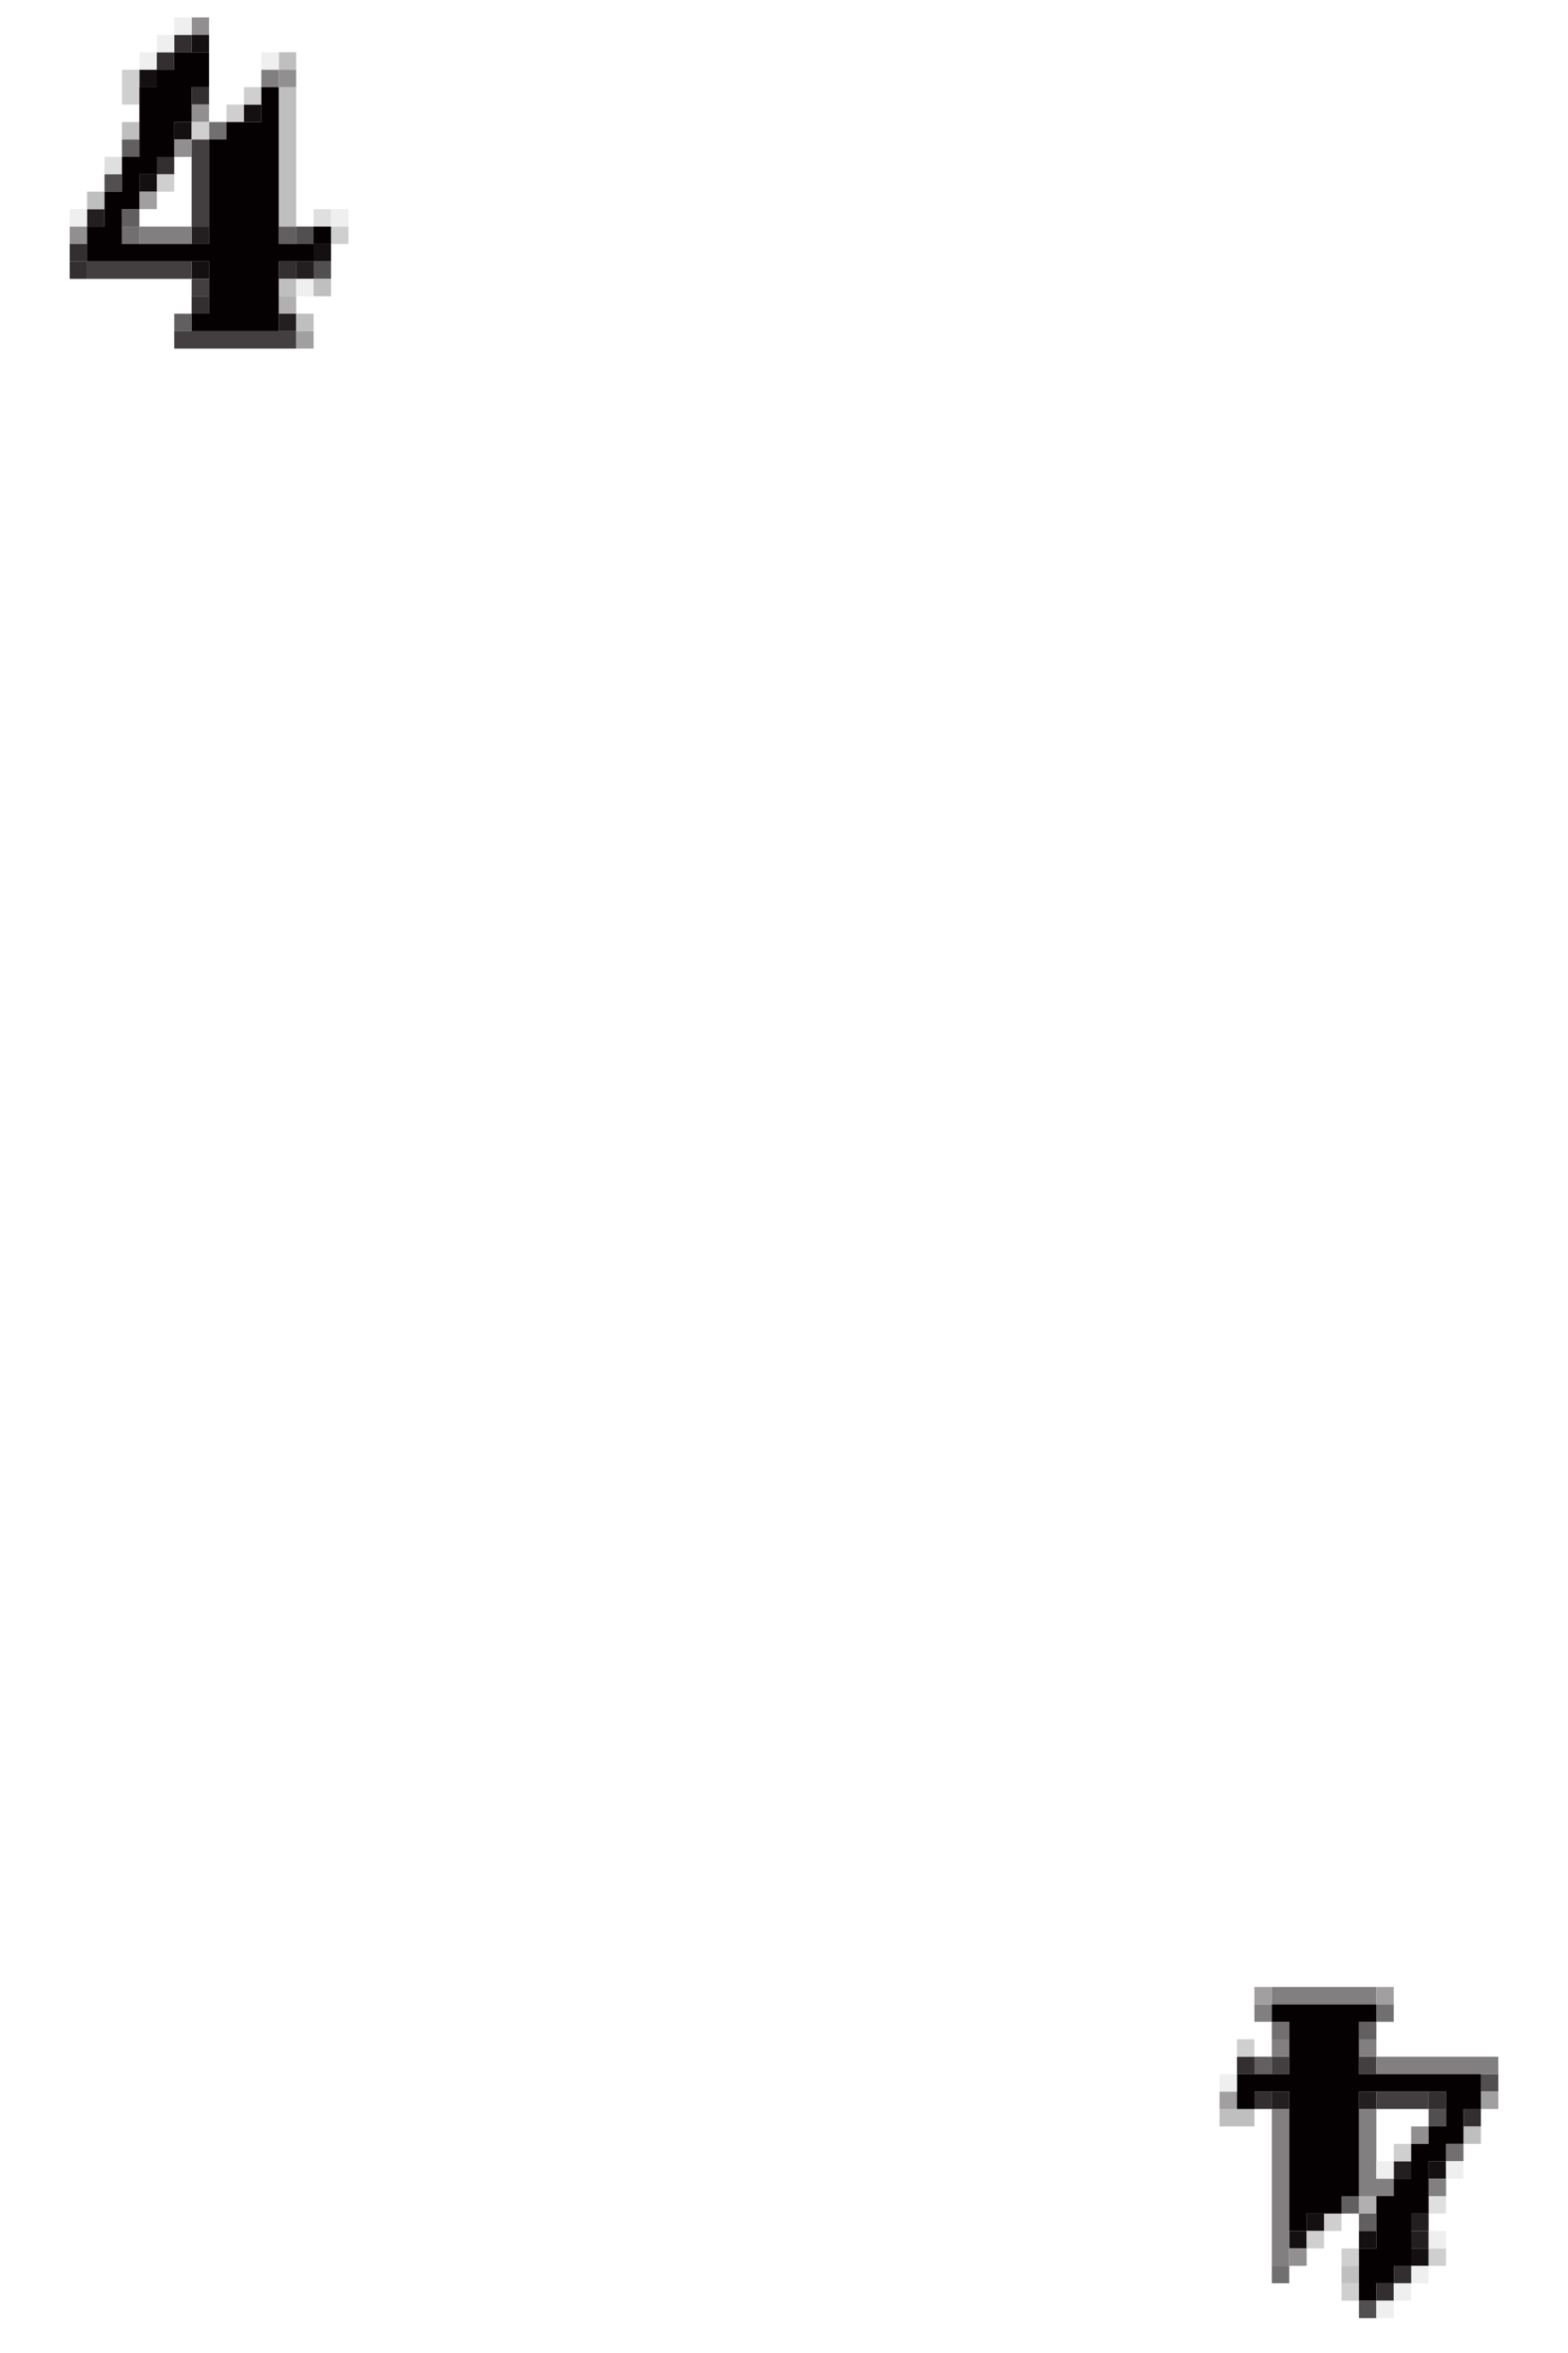 <?xml version="1.0" encoding="UTF-8" standalone="no"?>
<svg
   xmlns:dc="http://purl.org/dc/elements/1.1/"
   xmlns:cc="http://creativecommons.org/ns#"
   xmlns:rdf="http://www.w3.org/1999/02/22-rdf-syntax-ns#"
   xmlns:svg="http://www.w3.org/2000/svg"
   xmlns="http://www.w3.org/2000/svg"
   xmlns:sodipodi="http://sodipodi.sourceforge.net/DTD/sodipodi-0.dtd"
   xmlns:inkscape="http://www.inkscape.org/namespaces/inkscape"
   height="135px"
   version="1.1"
   width="90px"
   id="svg24208"
   sodipodi:docname="4-black.svg"
   inkscape:version="0.92.2 (5c3e80d, 2017-08-06)">
  <sodipodi:namedview
     pagecolor="#ffffff"
     bordercolor="#666666"
     borderopacity="1"
     objecttolerance="10"
     gridtolerance="10"
     guidetolerance="10"
     inkscape:pageopacity="0"
     inkscape:pageshadow="2"
     inkscape:window-width="1920"
     inkscape:window-height="1025"
     id="namedview24210"
     showgrid="false"
     inkscape:zoom="1.7481481"
     inkscape:cx="188.20054"
     inkscape:cy="-60.746063"
     inkscape:window-x="-8"
     inkscape:window-y="-8"
     inkscape:window-maximized="1"
     inkscape:current-layer="svg24208" />
  <defs
     id="defs2" />
  <g
     id="g9199">
    <rect
       style="fill:#918f8f"
       id="rect180"
       y="1"
       x="11"
       width="1"
       height="1" />
    <rect
       style="fill:#332f30"
       id="rect348"
       y="2"
       x="10"
       width="1"
       height="1" />
    <rect
       style="fill:#140f10"
       id="rect350"
       y="2"
       x="11"
       width="1"
       height="1" />
    <rect
       style="fill:#332f30"
       id="rect520"
       y="3"
       x="9"
       width="1"
       height="1" />
    <rect
       style="fill:#140f10"
       id="rect694"
       y="4"
       x="8"
       width="1"
       height="1" />
    <rect
       style="fill:#918f8f"
       id="rect710"
       y="4"
       x="16"
       width="1"
       height="1" />
    <rect
       style="fill:#332f30"
       id="rect878"
       y="5"
       x="11"
       width="1"
       height="1" />
    <rect
       style="fill:#918f8f"
       id="rect1058"
       y="6"
       x="11"
       width="1"
       height="1" />
    <rect
       style="fill:#140f10"
       id="rect1064"
       y="6"
       x="14"
       width="1"
       height="1" />
    <rect
       style="fill:#140f10"
       id="rect1236"
       y="7"
       x="10"
       width="1"
       height="1" />
    <rect
       style="fill:#918f8f"
       id="rect1416"
       y="8"
       x="10"
       width="1"
       height="1" />
    <rect
       style="fill:#e0dfdf"
       id="rect1588"
       y="9"
       x="6"
       width="1"
       height="1" />
    <rect
       style="fill:#332f30"
       id="rect1594"
       y="9"
       x="9"
       width="1"
       height="1" />
    <rect
       style="fill:#524f50"
       id="rect1768"
       y="10"
       x="6"
       width="1"
       height="1" />
    <rect
       style="fill:#140f10"
       id="rect1772"
       y="10"
       x="8"
       width="1"
       height="1" />
    <rect
       style="fill:#231f20"
       id="rect2126"
       y="12"
       x="5"
       width="1"
       height="1" />
    <rect
       style="fill:#e0dfdf"
       id="rect2152"
       y="12"
       x="18"
       width="1"
       height="1" />
    <rect
       style="fill:#918f8f"
       id="rect2304"
       y="13"
       x="4"
       width="1"
       height="1" />
    <rect
       style="fill:#231f20"
       id="rect2318"
       y="13"
       x="11"
       width="1"
       height="1" />
    <rect
       style="fill:#524f50"
       id="rect2330"
       y="13"
       x="17"
       width="1"
       height="1" />
    <rect
       style="fill:#332f30"
       id="rect2484"
       y="14"
       x="4"
       width="1"
       height="1" />
    <rect
       style="fill:#140f10"
       id="rect2512"
       y="14"
       x="18"
       width="1"
       height="1" />
    <rect
       style="fill:#332f30"
       id="rect2664"
       y="15"
       x="4"
       width="1"
       height="1" />
    <rect
       style="fill:#140f10"
       id="rect2678"
       y="15"
       x="11"
       width="1"
       height="1" />
    <rect
       style="fill:#332f30"
       id="rect2688"
       y="15"
       x="16"
       width="1"
       height="1" />
    <rect
       style="fill:#231f20"
       id="rect2690"
       y="15"
       x="17"
       width="1"
       height="1" />
    <rect
       style="fill:#524f50"
       id="rect2692"
       y="15"
       x="18"
       width="1"
       height="1" />
    <rect
       style="fill:#332f30"
       id="rect3038"
       y="17"
       x="11"
       width="1"
       height="1" />
    <rect
       style="fill:#b1afaf"
       id="rect3048"
       y="17"
       x="16"
       width="1"
       height="1" />
    <rect
       style="fill:#231f20"
       id="rect3228"
       y="18"
       x="16"
       width="1"
       height="1" />
    <rect
       style="fill:#332f30"
       id="rect21338"
       y="118"
       x="71"
       width="1"
       height="1" />
    <rect
       style="fill:#524f50"
       id="rect21546"
       y="119"
       x="85"
       width="1"
       height="1" />
    <rect
       style="fill:#332f30"
       id="rect21700"
       y="120"
       x="72"
       width="1"
       height="1" />
    <rect
       style="fill:#231f20"
       id="rect21702"
       y="120"
       x="73"
       width="1"
       height="1" />
    <rect
       style="fill:#231f20"
       id="rect21712"
       y="120"
       x="78"
       width="1"
       height="1" />
    <rect
       style="fill:#332f30"
       id="rect21720"
       y="120"
       x="82"
       width="1"
       height="1" />
    <rect
       style="fill:#524f50"
       id="rect21900"
       y="121"
       x="82"
       width="1"
       height="1" />
    <rect
       style="fill:#332f30"
       id="rect21904"
       y="121"
       x="84"
       width="1"
       height="1" />
    <rect
       style="fill:#918f8f"
       id="rect22078"
       y="122"
       x="81"
       width="1"
       height="1" />
    <rect
       style="fill:#231f20"
       id="rect22436"
       y="124"
       x="80"
       width="1"
       height="1" />
    <rect
       style="fill:#140f10"
       id="rect22440"
       y="124"
       x="82"
       width="1"
       height="1" />
    <rect
       style="fill:#b1afaf"
       id="rect22792"
       y="126"
       x="78"
       width="1"
       height="1" />
    <rect
       style="fill:#e0dfdf"
       id="rect22800"
       y="126"
       x="82"
       width="1"
       height="1" />
    <rect
       style="fill:#140f10"
       id="rect22966"
       y="127"
       x="75"
       width="1"
       height="1" />
    <path
       id="path6774"
       d="M 7,8 C 7,8.333 7,8.667 7,9 7.333,9 7.667,9 8,9 8,8.667 8,8.333 8,8 7.667,8 7.333,8 7,8 Z"
       style="fill:#625f60"
       inkscape:connector-curvature="0" />
    <path
       id="path6772"
       d="m 7,12 c 0,0.333 0,0.667 0,1 0.333,0 0.667,0 1,0 0,-0.333 0,-0.667 0,-1 -0.333,0 -0.667,0 -1,0 z"
       style="fill:#625f60"
       inkscape:connector-curvature="0" />
    <path
       id="path6768"
       d="m 16,13 c 0,0.333 0,0.667 0,1 0.333,0 0.667,0 1,0 0,-0.333 0,-0.667 0,-1 -0.333,0 -0.667,0 -1,0 z"
       style="fill:#625f60"
       inkscape:connector-curvature="0" />
    <path
       id="path6764"
       d="m 10,18 c 0,0.333 0,0.667 0,1 0.333,0 0.667,0 1,0 0,-0.333 0,-0.667 0,-1 -0.333,0 -0.667,0 -1,0 z"
       style="fill:#625f60"
       inkscape:connector-curvature="0" />
    <path
       id="path6750"
       d="m 78,116 c 0,0.333 0,0.667 0,1 0.333,0 0.667,0 1,0 0,-0.333 0,-0.667 0,-1 -0.333,0 -0.667,0 -1,0 z"
       style="fill:#625f60"
       inkscape:connector-curvature="0" />
    <path
       id="path6748"
       d="m 72,118 c 0,0.333 0,0.667 0,1 0.333,0 0.667,0 1,0 0,-0.333 0,-0.667 0,-1 -0.333,0 -0.667,0 -1,0 z"
       style="fill:#625f60"
       inkscape:connector-curvature="0" />
    <path
       id="path6736"
       d="m 77,126 c 0,0.333 0,0.667 0,1 0.333,0 0.667,0 1,0 0,-0.333 0,-0.667 0,-1 -0.333,0 -0.667,0 -1,0 z"
       style="fill:#625f60"
       inkscape:connector-curvature="0" />
    <path
       id="rect22972"
       d="m 78,127 c 0,0.333 0,0.667 0,1 0.333,0 0.667,0 1,0 0,-0.333 0,-0.667 0,-1 -0.333,0 -0.667,0 -1,0 z"
       style="fill:#625f60"
       inkscape:connector-curvature="0" />
    <rect
       style="fill:#231f20"
       id="rect22978"
       y="127"
       x="81"
       width="1"
       height="1" />
    <rect
       style="fill:#140f10"
       id="rect23144"
       y="128"
       x="74"
       width="1"
       height="1" />
    <rect
       style="fill:#140f10"
       id="rect23152"
       y="128"
       x="78"
       width="1"
       height="1" />
    <rect
       style="fill:#231f20"
       id="rect23158"
       y="128"
       x="81"
       width="1"
       height="1" />
    <path
       id="path6264"
       d="m 11,8 c 0,1.667 0,3.333 0,5 0.333,0 0.667,0 1,0 0,-1.667 0,-3.333 0,-5 -0.333,0 -0.667,0 -1,0 z"
       style="fill:#433f40"
       inkscape:connector-curvature="0" />
    <path
       id="path6260"
       d="m 5,15 c 0,0.333 0,0.667 0,1 2,0 4,0 6,0 0,-0.333 0,-0.667 0,-1 -2,0 -4,0 -6,0 z"
       style="fill:#433f40"
       inkscape:connector-curvature="0" />
    <path
       id="path6258"
       d="m 11,16 c 0,0.333 0,0.667 0,1 0.333,0 0.667,0 1,0 0,-0.333 0,-0.667 0,-1 -0.333,0 -0.667,0 -1,0 z"
       style="fill:#433f40"
       inkscape:connector-curvature="0" />
    <path
       id="path6256"
       d="m 10,19 c 0,0.333 0,0.667 0,1 2.333,0 4.667,0 7,0 0,-0.333 0,-0.667 0,-1 -2.333,0 -4.667,0 -7,0 z"
       style="fill:#433f40"
       inkscape:connector-curvature="0" />
    <path
       id="path6240"
       d="m 73,118 c 0,0.333 0,0.667 0,1 0.333,0 0.667,0 1,0 0,-0.333 0,-0.667 0,-1 -0.333,0 -0.667,0 -1,0 z"
       style="fill:#433f40"
       inkscape:connector-curvature="0" />
    <path
       id="path6238"
       d="m 78,118 c 0,0.333 0,0.667 0,1 0.333,0 0.667,0 1,0 0,-0.333 0,-0.667 0,-1 -0.333,0 -0.667,0 -1,0 z"
       style="fill:#433f40"
       inkscape:connector-curvature="0" />
    <path
       id="path6234"
       d="m 79,120 c 0,0.333 0,0.667 0,1 1,0 2,0 3,0 0,-0.333 0,-0.667 0,-1 -1,0 -2,0 -3,0 z"
       style="fill:#433f40"
       inkscape:connector-curvature="0" />
    <path
       id="path6612"
       d="m 15,4 c 0,0.333 0,0.667 0,1 0.333,0 0.667,0 1,0 0,-0.333 0,-0.667 0,-1 -0.333,0 -0.667,0 -1,0 z"
       style="fill:#827f80"
       inkscape:connector-curvature="0" />
    <path
       id="path6606"
       d="m 8,13 c 0,0.333 0,0.667 0,1 1,0 2,0 3,0 0,-0.333 0,-0.667 0,-1 -1,0 -2,0 -3,0 z"
       style="fill:#827f80"
       inkscape:connector-curvature="0" />
    <path
       id="path6596"
       d="m 73,114 c 0,0.333 0,0.667 0,1 2,0 4,0 6,0 0,-0.333 0,-0.667 0,-1 -2,0 -4,0 -6,0 z"
       style="fill:#827f80"
       inkscape:connector-curvature="0" />
    <path
       id="path6594"
       d="m 73,115 c -0.333,0 -0.667,0 -1,0 0,0.333 0,0.667 0,1 0.333,0 0.667,0 1,0 0,-0.333 0,-0.667 0,-1 z"
       style="fill:#827f80"
       inkscape:connector-curvature="0" />
    <path
       id="path6592"
       d="m 73,117 c 0,0.333 0,0.667 0,1 0.333,0 0.667,0 1,0 0,-0.333 0,-0.667 0,-1 -0.333,0 -0.667,0 -1,0 z"
       style="fill:#827f80"
       inkscape:connector-curvature="0" />
    <path
       id="path6590"
       d="m 78,117 c 0,0.333 0,0.667 0,1 0.333,0 0.667,0 1,0 0,-0.333 0,-0.667 0,-1 -0.333,0 -0.667,0 -1,0 z"
       style="fill:#827f80"
       inkscape:connector-curvature="0" />
    <path
       id="path6588"
       d="m 79,118 c 0,0.333 0,0.667 0,1 2.333,0 4.667,0 7,0 0,-0.333 0,-0.667 0,-1 -2.333,0 -4.667,0 -7,0 z"
       style="fill:#827f80"
       inkscape:connector-curvature="0" />
    <path
       id="path6586"
       d="m 73,121 c 0,3 0,6 0,9 0.333,0 0.667,0 1,0 0,-3 0,-6 0,-9 -0.333,0 -0.667,0 -1,0 z"
       style="fill:#827f80"
       inkscape:connector-curvature="0" />
    <path
       id="path6584"
       d="m 78,121 c 0,1.667 0,3.333 0,5 0.667,0 1.333,0 2,0 0,-0.333 0,-0.667 0,-1 -0.333,0 -0.667,0 -1,0 0,-1.333 0,-2.667 0,-4 -0.333,0 -0.667,0 -1,0 z"
       style="fill:#827f80"
       inkscape:connector-curvature="0" />
    <path
       id="rect23322"
       d="m 82,125 c 0,0.333 0,0.667 0,1 0.333,0 0.667,0 1,0 0,-0.333 0,-0.667 0,-1 -0.333,0 -0.667,0 -1,0 z"
       style="fill:#827f80"
       inkscape:connector-curvature="0" />
    <rect
       style="fill:#918f8f"
       id="rect23324"
       y="129"
       x="74"
       width="1"
       height="1" />
    <rect
       style="fill:#140f10"
       id="rect23338"
       y="129"
       x="81"
       width="1"
       height="1" />
    <path
       id="path6695"
       d="m 8,11 c 0,0.333 0,0.667 0,1 0.333,0 0.667,0 1,0 0,-0.333 0,-0.667 0,-1 -0.333,0 -0.667,0 -1,0 z"
       style="fill:#a19f9f"
       inkscape:connector-curvature="0" />
    <path
       id="path6691"
       d="m 17,19 c 0,0.333 0,0.667 0,1 0.333,0 0.667,0 1,0 0,-0.333 0,-0.667 0,-1 -0.333,0 -0.667,0 -1,0 z"
       style="fill:#a19f9f"
       inkscape:connector-curvature="0" />
    <path
       id="path6663"
       d="m 72,114 c 0,0.333 0,0.667 0,1 0.333,0 0.667,0 1,0 0,-0.333 0,-0.667 0,-1 -0.333,0 -0.667,0 -1,0 z"
       style="fill:#a19f9f"
       inkscape:connector-curvature="0" />
    <path
       id="path6661"
       d="m 79,114 c 0,0.333 0,0.667 0,1 0.333,0 0.667,0 1,0 0,-0.333 0,-0.667 0,-1 -0.333,0 -0.667,0 -1,0 z"
       style="fill:#a19f9f"
       inkscape:connector-curvature="0" />
    <path
       id="path6659"
       d="m 70,120 c 0,0.333 0,0.667 0,1 0.333,0 0.667,0 1,0 0,-0.333 0,-0.667 0,-1 -0.333,0 -0.667,0 -1,0 z"
       style="fill:#a19f9f"
       inkscape:connector-curvature="0" />
    <path
       id="path6657"
       d="m 85,120 c 0,0.333 0,0.667 0,1 0.333,0 0.667,0 1,0 0,-0.333 0,-0.667 0,-1 -0.333,0 -0.667,0 -1,0 z"
       style="fill:#a19f9f"
       inkscape:connector-curvature="0" />
    <path
       id="path6311"
       d="m 12,7 c 0,0.333 0,0.667 0,1 0.333,0 0.667,0 1,0 0,-0.333 0,-0.667 0,-1 -0.333,0 -0.667,0 -1,0 z"
       style="fill:#726f70"
       inkscape:connector-curvature="0" />
    <path
       id="path6307"
       d="m 7,13 c 0,0.333 0,0.667 0,1 0.333,0 0.667,0 1,0 0,-0.333 0,-0.667 0,-1 -0.333,0 -0.667,0 -1,0 z"
       style="fill:#726f70"
       inkscape:connector-curvature="0" />
    <path
       id="path6299"
       d="m 79,115 c 0,0.333 0,0.667 0,1 0.333,0 0.667,0 1,0 0,-0.333 0,-0.667 0,-1 -0.333,0 -0.667,0 -1,0 z"
       style="fill:#726f70"
       inkscape:connector-curvature="0" />
    <path
       id="path6297"
       d="m 73,116 c 0,0.333 0,0.667 0,1 0.333,0 0.667,0 1,0 0,-0.333 0,-0.667 0,-1 -0.333,0 -0.667,0 -1,0 z"
       style="fill:#726f70"
       inkscape:connector-curvature="0" />
    <path
       id="path6291"
       d="m 83,123 c 0,0.333 0,0.667 0,1 0.333,0 0.667,0 1,0 0,-0.333 0,-0.667 0,-1 -0.333,0 -0.667,0 -1,0 z"
       style="fill:#726f70"
       inkscape:connector-curvature="0" />
    <path
       id="rect23500"
       d="m 73,130 c 0,0.333 0,0.667 0,1 0.333,0 0.667,0 1,0 0,-0.333 0,-0.667 0,-1 -0.333,0 -0.667,0 -1,0 z"
       style="fill:#726f70"
       inkscape:connector-curvature="0" />
    <path
       id="path6468"
       d="m 16,3 c 0,0.333 0,0.667 0,1 0.333,0 0.667,0 1,0 0,-0.333 0,-0.667 0,-1 -0.333,0 -0.667,0 -1,0 z"
       style="fill:#c0bfbf"
       inkscape:connector-curvature="0" />
    <path
       id="path6466"
       d="m 16,5 c 0,2.667 0,5.333 0,8 0.333,0 0.667,0 1,0 0,-2.667 0,-5.333 0,-8 -0.333,0 -0.667,0 -1,0 z"
       style="fill:#c0bfbf"
       inkscape:connector-curvature="0" />
    <path
       id="path6464"
       d="M 7,7 C 7,7.333 7,7.667 7,8 7.333,8 7.667,8 8,8 8,7.667 8,7.333 8,7 7.667,7 7.333,7 7,7 Z"
       style="fill:#c0bfbf"
       inkscape:connector-curvature="0" />
    <path
       id="path6462"
       d="m 5,11 c 0,0.333 0,0.667 0,1 0.333,0 0.667,0 1,0 0,-0.333 0,-0.667 0,-1 -0.333,0 -0.667,0 -1,0 z"
       style="fill:#c0bfbf"
       inkscape:connector-curvature="0" />
    <path
       id="path6458"
       d="m 16,16 c 0,0.333 0,0.667 0,1 0.333,0 0.667,0 1,0 0,-0.333 0,-0.667 0,-1 -0.333,0 -0.667,0 -1,0 z"
       style="fill:#c0bfbf"
       inkscape:connector-curvature="0" />
    <path
       id="path6456"
       d="m 18,16 c 0,0.333 0,0.667 0,1 0.333,0 0.667,0 1,0 0,-0.333 0,-0.667 0,-1 -0.333,0 -0.667,0 -1,0 z"
       style="fill:#c0bfbf"
       inkscape:connector-curvature="0" />
    <path
       id="path6454"
       d="m 17,18 c 0,0.333 0,0.667 0,1 0.333,0 0.667,0 1,0 0,-0.333 0,-0.667 0,-1 -0.333,0 -0.667,0 -1,0 z"
       style="fill:#c0bfbf"
       inkscape:connector-curvature="0" />
    <path
       id="path6446"
       d="m 70,121 c 0,0.333 0,0.667 0,1 0.667,0 1.333,0 2,0 0,-0.333 0,-0.667 0,-1 -0.667,0 -1.333,0 -2,0 z"
       style="fill:#c0bfbf"
       inkscape:connector-curvature="0" />
    <path
       id="path6442"
       d="m 84,122 c 0,0.333 0,0.667 0,1 0.333,0 0.667,0 1,0 0,-0.333 0,-0.667 0,-1 -0.333,0 -0.667,0 -1,0 z"
       style="fill:#c0bfbf"
       inkscape:connector-curvature="0" />
    <path
       id="rect23508"
       d="m 77,130 c 0,0.333 0,0.667 0,1 0.333,0 0.667,0 1,0 0,-0.333 0,-0.667 0,-1 -0.333,0 -0.667,0 -1,0 z"
       style="fill:#c0bfbf"
       inkscape:connector-curvature="0" />
    <rect
       style="fill:#332f30"
       id="rect23514"
       y="130"
       x="80"
       width="1"
       height="1" />
    <path
       id="path6535"
       d="M 7,4 C 7,4.667 7,5.333 7,6 7.333,6 7.667,6 8,6 8,5.333 8,4.667 8,4 7.667,4 7.333,4 7,4 Z"
       style="fill:#d0cfcf"
       inkscape:connector-curvature="0" />
    <path
       id="path6533"
       d="m 14,5 c 0,0.333 0,0.667 0,1 0.333,0 0.667,0 1,0 0,-0.333 0,-0.667 0,-1 -0.333,0 -0.667,0 -1,0 z"
       style="fill:#d0cfcf"
       inkscape:connector-curvature="0" />
    <path
       id="path6531"
       d="m 14,6 c -0.333,0 -0.667,0 -1,0 0,0.333 0,0.667 0,1 0.333,0 0.667,0 1,0 0,-0.333 0,-0.667 0,-1 z"
       style="fill:#d0cfcf"
       inkscape:connector-curvature="0" />
    <path
       id="path6529"
       d="m 11,7 c 0,0.333 0,0.667 0,1 0.333,0 0.667,0 1,0 0,-0.333 0,-0.667 0,-1 -0.333,0 -0.667,0 -1,0 z"
       style="fill:#d0cfcf"
       inkscape:connector-curvature="0" />
    <path
       id="path6525"
       d="m 9,10 c 0,0.333 0,0.667 0,1 0.333,0 0.667,0 1,0 0,-0.333 0,-0.667 0,-1 -0.333,0 -0.667,0 -1,0 z"
       style="fill:#d0cfcf"
       inkscape:connector-curvature="0" />
    <path
       id="path6523"
       d="m 19,13 c 0,0.333 0,0.667 0,1 0.333,0 0.667,0 1,0 0,-0.333 0,-0.667 0,-1 -0.333,0 -0.667,0 -1,0 z"
       style="fill:#d0cfcf"
       inkscape:connector-curvature="0" />
    <path
       id="path6517"
       d="m 71,117 c 0,0.333 0,0.667 0,1 0.333,0 0.667,0 1,0 0,-0.333 0,-0.667 0,-1 -0.333,0 -0.667,0 -1,0 z"
       style="fill:#d0cfcf"
       inkscape:connector-curvature="0" />
    <path
       id="path6509"
       d="m 80,123 c 0,0.333 0,0.667 0,1 0.333,0 0.667,0 1,0 0,-0.333 0,-0.667 0,-1 -0.333,0 -0.667,0 -1,0 z"
       style="fill:#d0cfcf"
       inkscape:connector-curvature="0" />
    <path
       id="path6503"
       d="m 76,127 c 0,0.333 0,0.667 0,1 0.333,0 0.667,0 1,0 0,-0.333 0,-0.667 0,-1 -0.333,0 -0.667,0 -1,0 z"
       style="fill:#d0cfcf"
       inkscape:connector-curvature="0" />
    <path
       id="path6501"
       d="m 76,128 c -0.333,0 -0.667,0 -1,0 0,0.333 0,0.667 0,1 0.333,0 0.667,0 1,0 0,-0.333 0,-0.667 0,-1 z"
       style="fill:#d0cfcf"
       inkscape:connector-curvature="0" />
    <path
       id="path6499"
       d="m 77,129 c 0,0.333 0,0.667 0,1 0.333,0 0.667,0 1,0 0,-0.333 0,-0.667 0,-1 -0.333,0 -0.667,0 -1,0 z"
       style="fill:#d0cfcf"
       inkscape:connector-curvature="0" />
    <path
       id="path6497"
       d="m 82,129 c 0,0.333 0,0.667 0,1 0.333,0 0.667,0 1,0 0,-0.333 0,-0.667 0,-1 -0.333,0 -0.667,0 -1,0 z"
       style="fill:#d0cfcf"
       inkscape:connector-curvature="0" />
    <path
       id="rect23684"
       d="m 77,131 c 0,0.333 0,0.667 0,1 0.333,0 0.667,0 1,0 0,-0.333 0,-0.667 0,-1 -0.333,0 -0.667,0 -1,0 z"
       style="fill:#d0cfcf"
       inkscape:connector-curvature="0" />
    <path
       id="path6162"
       d="m 10,3 c 0,0.333 0,0.667 0,1 C 9.667,4 9.333,4 9,4 9,4.333 9,4.667 9,5 8.667,5 8.333,5 8,5 8,6.333 8,7.667 8,9 7.667,9 7.333,9 7,9 c 0,0.667 0,1.333 0,2 -0.333,0 -0.667,0 -1,0 0,0.667 0,1.333 0,2 -0.333,0 -0.667,0 -1,0 0,0.667 0,1.333 0,2 2.333,0 4.667,0 7,0 0,1 0,2 0,3 -0.333,0 -0.667,0 -1,0 0,0.333 0,0.667 0,1 1.667,0 3.333,0 5,0 0,-1.333 0,-2.667 0,-4 0.667,0 1.333,0 2,0 0,-0.333 0,-0.667 0,-1 -0.667,0 -1.333,0 -2,0 0,-3 0,-6 0,-9 -0.333,0 -0.667,0 -1,0 0,0.667 0,1.333 0,2 -0.667,0 -1.333,0 -2,0 0,0.333 0,0.667 0,1 -0.333,0 -0.667,0 -1,0 0,2 0,4 0,6 -1.667,0 -3.333,0 -5,0 0,-0.667 0,-1.333 0,-2 0.333,0 0.667,0 1,0 0,-0.667 0,-1.333 0,-2 0.333,0 0.667,0 1,0 0,-0.333 0,-0.667 0,-1 0.333,0 0.667,0 1,0 0,-0.667 0,-1.333 0,-2 0.333,0 0.667,0 1,0 0,-0.667 0,-1.333 0,-2 0.333,0 0.667,0 1,0 0,-0.667 0,-1.333 0,-2 -0.667,0 -1.333,0 -2,0 z"
       style="fill:#050001"
       inkscape:connector-curvature="0" />
    <path
       id="path6160"
       d="m 18,14 c 0.333,0 0.667,0 1,0 0,-0.333 0,-0.667 0,-1 -0.333,0 -0.667,0 -1,0 0,0.333 0,0.667 0,1 z"
       style="fill:#050001"
       inkscape:connector-curvature="0" />
    <path
       id="path6146"
       d="m 73,115 c 0,0.333 0,0.667 0,1 0.333,0 0.667,0 1,0 0,1 0,2 0,3 -1,0 -2,0 -3,0 0,0.667 0,1.333 0,2 0.333,0 0.667,0 1,0 0,-0.333 0,-0.667 0,-1 0.667,0 1.333,0 2,0 0,2.667 0,5.333 0,8 0.333,0 0.667,0 1,0 0,-0.333 0,-0.667 0,-1 0.667,0 1.333,0 2,0 0,-0.333 0,-0.667 0,-1 0.333,0 0.667,0 1,0 0,-2 0,-4 0,-6 1.667,0 3.333,0 5,0 0,0.667 0,1.333 0,2 -0.333,0 -0.667,0 -1,0 0,0.333 0,0.667 0,1 -0.333,0 -0.667,0 -1,0 0,0.667 0,1.333 0,2 -0.333,0 -0.667,0 -1,0 0,0.333 0,0.667 0,1 -0.333,0 -0.667,0 -1,0 0,1 0,2 0,3 -0.333,0 -0.667,0 -1,0 0,1 0,2 0,3 0.333,0 0.667,0 1,0 0,-0.333 0,-0.667 0,-1 0.333,0 0.667,0 1,0 0,-0.333 0,-0.667 0,-1 0.333,0 0.667,0 1,0 0,-1 0,-2 0,-3 0.333,0 0.667,0 1,0 0,-1 0,-2 0,-3 0.333,0 0.667,0 1,0 0,-0.333 0,-0.667 0,-1 0.333,0 0.667,0 1,0 0,-0.667 0,-1.333 0,-2 0.333,0 0.667,0 1,0 0,-0.667 0,-1.333 0,-2 -2.333,0 -4.667,0 -7,0 0,-1 0,-2 0,-3 0.333,0 0.667,0 1,0 0,-0.333 0,-0.667 0,-1 -2,0 -4,0 -6,0 z"
       style="fill:#050001"
       inkscape:connector-curvature="0" />
    <rect
       style="fill:#332f30"
       id="rect23688"
       y="131"
       x="79"
       width="1"
       height="1" />
    <rect
       style="fill:#524f50"
       id="rect23860"
       y="132"
       x="78"
       width="1"
       height="1" />
    <path
       id="path6406"
       d="m 10,1 c 0,0.333 0,0.667 0,1 0.333,0 0.667,0 1,0 0,-0.333 0,-0.667 0,-1 -0.333,0 -0.667,0 -1,0 z"
       style="fill:#efefef"
       inkscape:connector-curvature="0" />
    <path
       id="path6404"
       d="M 10,2 C 9.667,2 9.333,2 9,2 9,2.333 9,2.667 9,3 9.333,3 9.667,3 10,3 10,2.667 10,2.333 10,2 Z"
       style="fill:#efefef"
       inkscape:connector-curvature="0" />
    <path
       id="path6402"
       d="M 9,3 C 8.667,3 8.333,3 8,3 8,3.333 8,3.667 8,4 8.333,4 8.667,4 9,4 9,3.667 9,3.333 9,3 Z"
       style="fill:#efefef"
       inkscape:connector-curvature="0" />
    <path
       id="path6400"
       d="m 15,3 c 0,0.333 0,0.667 0,1 0.333,0 0.667,0 1,0 0,-0.333 0,-0.667 0,-1 -0.333,0 -0.667,0 -1,0 z"
       style="fill:#efefef"
       inkscape:connector-curvature="0" />
    <path
       id="path6394"
       d="m 4,12 c 0,0.333 0,0.667 0,1 0.333,0 0.667,0 1,0 0,-0.333 0,-0.667 0,-1 -0.333,0 -0.667,0 -1,0 z"
       style="fill:#efefef"
       inkscape:connector-curvature="0" />
    <path
       id="path6392"
       d="m 19,12 c 0,0.333 0,0.667 0,1 0.333,0 0.667,0 1,0 0,-0.333 0,-0.667 0,-1 -0.333,0 -0.667,0 -1,0 z"
       style="fill:#efefef"
       inkscape:connector-curvature="0" />
    <path
       id="path6388"
       d="m 17,16 c 0,0.333 0,0.667 0,1 0.333,0 0.667,0 1,0 0,-0.333 0,-0.667 0,-1 -0.333,0 -0.667,0 -1,0 z"
       style="fill:#efefef"
       inkscape:connector-curvature="0" />
    <path
       id="path6368"
       d="m 70,119 c 0,0.333 0,0.667 0,1 0.333,0 0.667,0 1,0 0,-0.333 0,-0.667 0,-1 -0.333,0 -0.667,0 -1,0 z"
       style="fill:#efefef"
       inkscape:connector-curvature="0" />
    <path
       id="path6364"
       d="m 79,124 c 0,0.333 0,0.667 0,1 0.333,0 0.667,0 1,0 0,-0.333 0,-0.667 0,-1 -0.333,0 -0.667,0 -1,0 z"
       style="fill:#efefef"
       inkscape:connector-curvature="0" />
    <path
       id="path6362"
       d="m 83,124 c 0,0.333 0,0.667 0,1 0.333,0 0.667,0 1,0 0,-0.333 0,-0.667 0,-1 -0.333,0 -0.667,0 -1,0 z"
       style="fill:#efefef"
       inkscape:connector-curvature="0" />
    <path
       id="path6360"
       d="m 82,128 c 0,0.333 0,0.667 0,1 0.333,0 0.667,0 1,0 0,-0.333 0,-0.667 0,-1 -0.333,0 -0.667,0 -1,0 z"
       style="fill:#efefef"
       inkscape:connector-curvature="0" />
    <path
       id="path6354"
       d="m 81,130 c 0,0.333 0,0.667 0,1 0.333,0 0.667,0 1,0 0,-0.333 0,-0.667 0,-1 -0.333,0 -0.667,0 -1,0 z"
       style="fill:#efefef"
       inkscape:connector-curvature="0" />
    <path
       id="path6352"
       d="m 81,131 c -0.333,0 -0.667,0 -1,0 0,0.333 0,0.667 0,1 0.333,0 0.667,0 1,0 0,-0.333 0,-0.667 0,-1 z"
       style="fill:#efefef"
       inkscape:connector-curvature="0" />
    <path
       id="rect23862"
       d="m 80,132 c -0.333,0 -0.667,0 -1,0 0,0.333 0,0.667 0,1 0.333,0 0.667,0 1,0 0,-0.333 0,-0.667 0,-1 z"
       style="fill:#efefef"
       inkscape:connector-curvature="0" />
  </g>
</svg>
